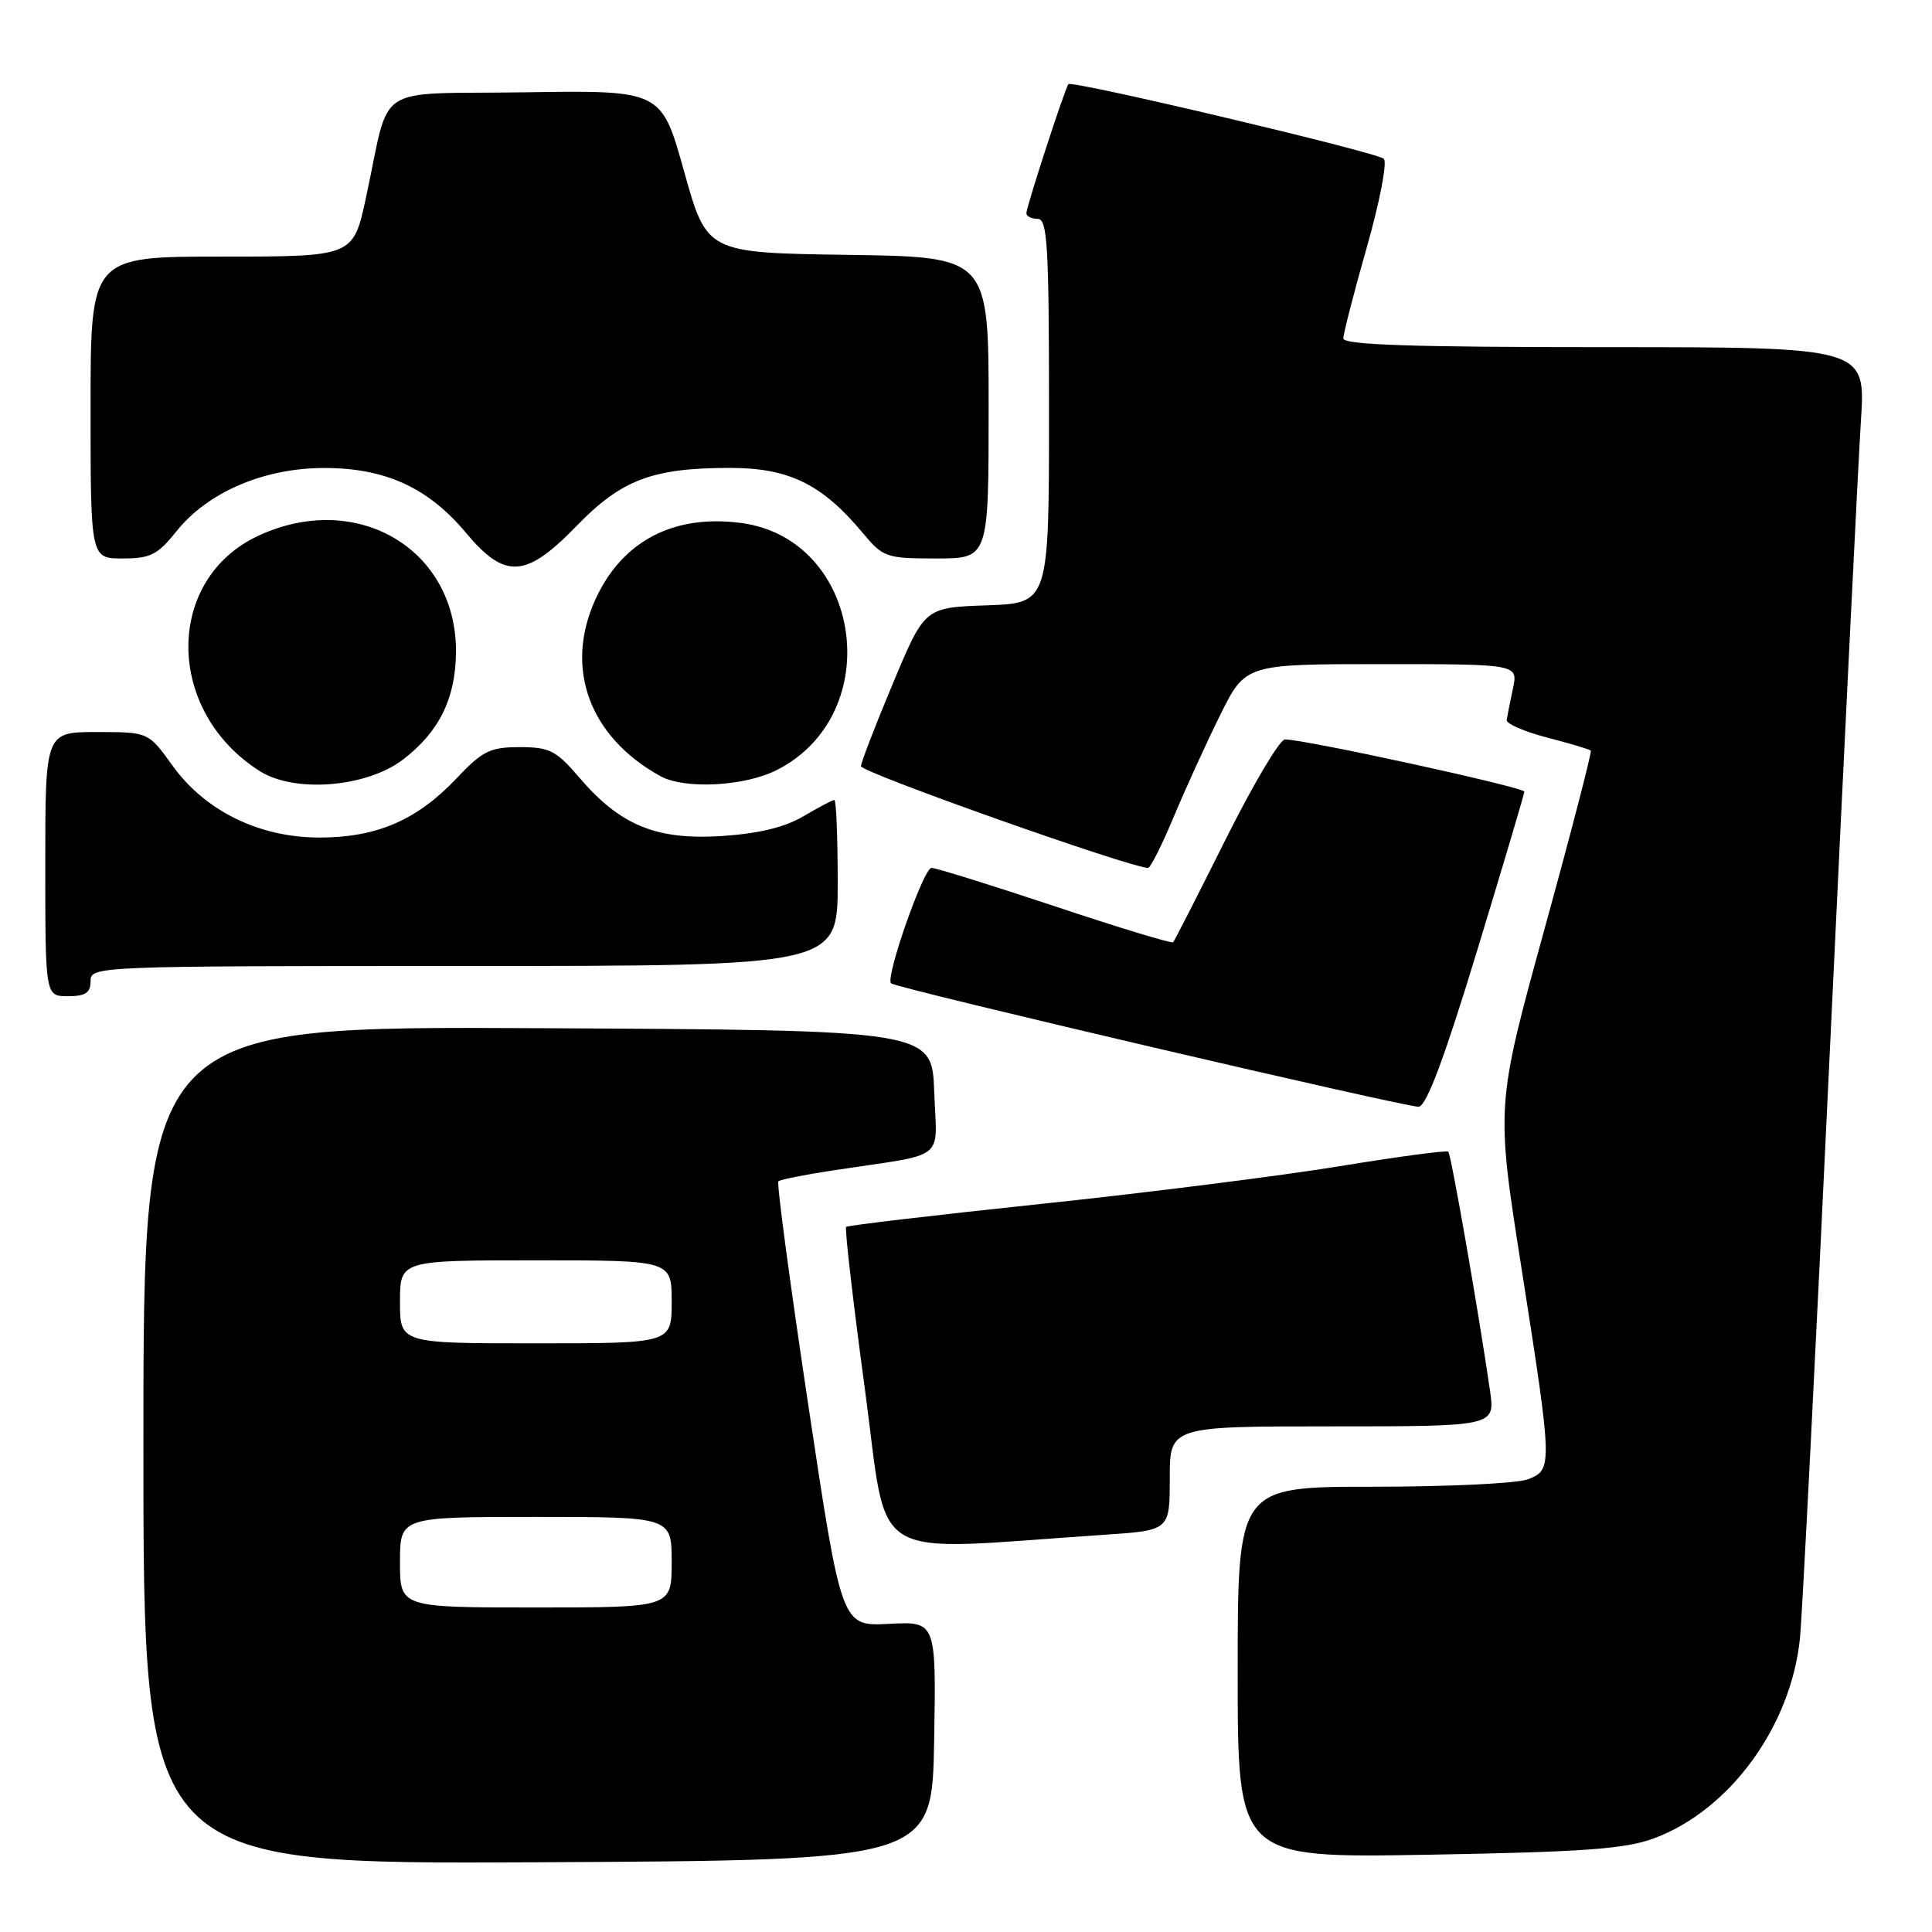 <?xml version="1.0" encoding="UTF-8" standalone="no"?>
<!DOCTYPE svg PUBLIC "-//W3C//DTD SVG 1.1//EN" "http://www.w3.org/Graphics/SVG/1.1/DTD/svg11.dtd" >
<svg xmlns="http://www.w3.org/2000/svg" xmlns:xlink="http://www.w3.org/1999/xlink" version="1.1" viewBox="0 0 256 256">
 <g >
 <path fill="currentColor"
d=" M 123.78 230.67 C 124.05 214.84 124.05 214.84 117.78 215.17 C 111.51 215.50 111.51 215.50 107.11 186.23 C 104.69 170.13 102.90 156.76 103.14 156.53 C 103.37 156.30 106.69 155.64 110.53 155.06 C 125.71 152.77 124.12 154.01 123.79 144.70 C 123.50 136.50 123.50 136.50 71.25 136.24 C 19.00 135.98 19.00 135.98 19.00 191.50 C 19.00 247.02 19.00 247.02 71.25 246.76 C 123.50 246.50 123.50 246.50 123.78 230.67 Z  M 219.13 243.60 C 229.21 239.88 237.36 228.70 238.51 217.00 C 238.81 213.97 240.61 178.65 242.50 138.50 C 244.40 98.35 246.24 61.11 246.58 55.75 C 247.22 46.00 247.22 46.00 212.61 46.00 C 187.09 46.00 178.00 45.70 178.00 44.84 C 178.00 44.21 179.40 38.77 181.11 32.76 C 182.83 26.74 183.84 21.47 183.36 21.04 C 182.40 20.16 142.03 10.61 141.57 11.15 C 141.12 11.68 136.00 27.40 136.00 28.25 C 136.00 28.66 136.68 29.00 137.50 29.00 C 138.79 29.00 139.00 32.50 139.00 54.46 C 139.00 79.92 139.00 79.92 130.76 80.21 C 122.52 80.50 122.52 80.50 118.34 90.50 C 116.03 96.00 114.12 100.96 114.08 101.52 C 114.02 102.32 149.81 115.00 152.13 115.00 C 152.44 115.00 153.97 111.96 155.52 108.25 C 157.07 104.54 159.84 98.46 161.68 94.75 C 165.03 88.00 165.03 88.00 183.09 88.00 C 201.16 88.00 201.16 88.00 200.47 91.25 C 200.09 93.04 199.72 94.90 199.64 95.40 C 199.56 95.89 201.97 96.94 205.00 97.73 C 208.02 98.51 210.63 99.29 210.79 99.46 C 210.95 99.62 208.19 110.27 204.65 123.12 C 198.22 146.50 198.22 146.50 201.60 168.00 C 205.74 194.41 205.75 194.76 202.43 196.02 C 201.02 196.56 191.80 197.00 181.93 197.00 C 164.00 197.00 164.00 197.00 164.00 221.60 C 164.00 246.20 164.00 246.20 189.25 245.76 C 209.81 245.40 215.36 245.00 219.13 243.60 Z  M 146.25 203.37 C 155.00 202.79 155.00 202.79 155.00 195.89 C 155.00 189.00 155.00 189.00 176.56 189.00 C 198.12 189.00 198.12 189.00 197.43 184.25 C 195.87 173.52 192.28 152.94 191.90 152.60 C 191.68 152.40 185.20 153.27 177.50 154.53 C 169.80 155.79 152.03 158.04 138.00 159.52 C 123.97 161.00 112.33 162.37 112.12 162.57 C 111.91 162.76 113.03 172.43 114.60 184.05 C 117.79 207.59 114.38 205.51 146.25 203.37 Z  M 195.72 125.99 C 199.15 114.72 201.97 105.23 201.98 104.90 C 202.00 104.32 172.79 97.95 170.26 97.98 C 169.57 97.99 166.03 103.96 162.39 111.25 C 158.75 118.54 155.63 124.66 155.45 124.85 C 155.27 125.05 148.23 122.91 139.81 120.10 C 131.39 117.30 124.02 115.00 123.43 115.00 C 122.37 115.00 117.24 129.68 118.08 130.30 C 119.01 131.01 186.60 146.80 187.99 146.65 C 189.03 146.53 191.40 140.17 195.72 125.99 Z  M 12.00 130.00 C 12.00 128.03 12.67 128.00 61.50 128.00 C 111.00 128.00 111.00 128.00 111.00 117.00 C 111.00 110.95 110.80 106.00 110.56 106.00 C 110.31 106.00 108.47 106.97 106.46 108.16 C 103.96 109.63 100.53 110.46 95.60 110.78 C 86.96 111.33 82.18 109.37 76.76 103.03 C 73.69 99.44 72.82 99.00 68.86 99.00 C 64.94 99.00 63.94 99.49 60.48 103.15 C 55.26 108.66 49.98 110.95 42.45 110.98 C 34.41 111.01 27.19 107.49 22.83 101.41 C 19.66 97.00 19.66 97.00 12.83 97.00 C 6.00 97.00 6.00 97.00 6.00 114.50 C 6.00 132.00 6.00 132.00 9.00 132.00 C 11.33 132.00 12.00 131.56 12.00 130.00 Z  M 53.38 100.66 C 58.16 97.01 60.35 92.61 60.42 86.50 C 60.57 72.85 47.44 64.98 34.40 70.91 C 21.79 76.63 21.82 94.25 34.46 102.20 C 39.08 105.10 48.56 104.33 53.38 100.66 Z  M 102.96 102.02 C 117.57 94.57 114.22 71.45 98.23 69.30 C 89.27 68.10 82.40 71.70 78.88 79.46 C 74.75 88.56 78.10 97.65 87.50 102.84 C 90.73 104.62 98.68 104.20 102.96 102.02 Z  M 76.38 69.71 C 82.34 63.56 86.45 62.00 96.73 62.00 C 104.54 62.00 108.93 64.15 114.32 70.62 C 117.03 73.86 117.42 74.00 124.07 74.00 C 131.00 74.00 131.00 74.00 131.00 54.02 C 131.00 34.04 131.00 34.04 112.33 33.77 C 93.66 33.50 93.66 33.50 90.65 22.73 C 87.65 11.96 87.65 11.96 69.64 12.23 C 49.08 12.54 51.85 10.70 48.48 26.25 C 46.80 34.00 46.80 34.00 29.40 34.00 C 12.00 34.00 12.00 34.00 12.00 54.00 C 12.00 74.00 12.00 74.00 16.25 74.00 C 19.93 74.00 20.88 73.52 23.38 70.40 C 27.51 65.22 34.96 62.02 42.93 62.01 C 51.03 62.00 56.73 64.60 61.75 70.61 C 66.92 76.79 69.68 76.62 76.38 69.71 Z  M 53.00 207.00 C 53.00 201.00 53.00 201.00 71.00 201.00 C 89.00 201.00 89.00 201.00 89.00 207.00 C 89.00 213.00 89.00 213.00 71.00 213.00 C 53.00 213.00 53.00 213.00 53.00 207.00 Z  M 53.00 172.50 C 53.00 167.00 53.00 167.00 71.00 167.00 C 89.00 167.00 89.00 167.00 89.00 172.50 C 89.00 178.00 89.00 178.00 71.00 178.00 C 53.00 178.00 53.00 178.00 53.00 172.50 Z "/>
</g>
</svg>